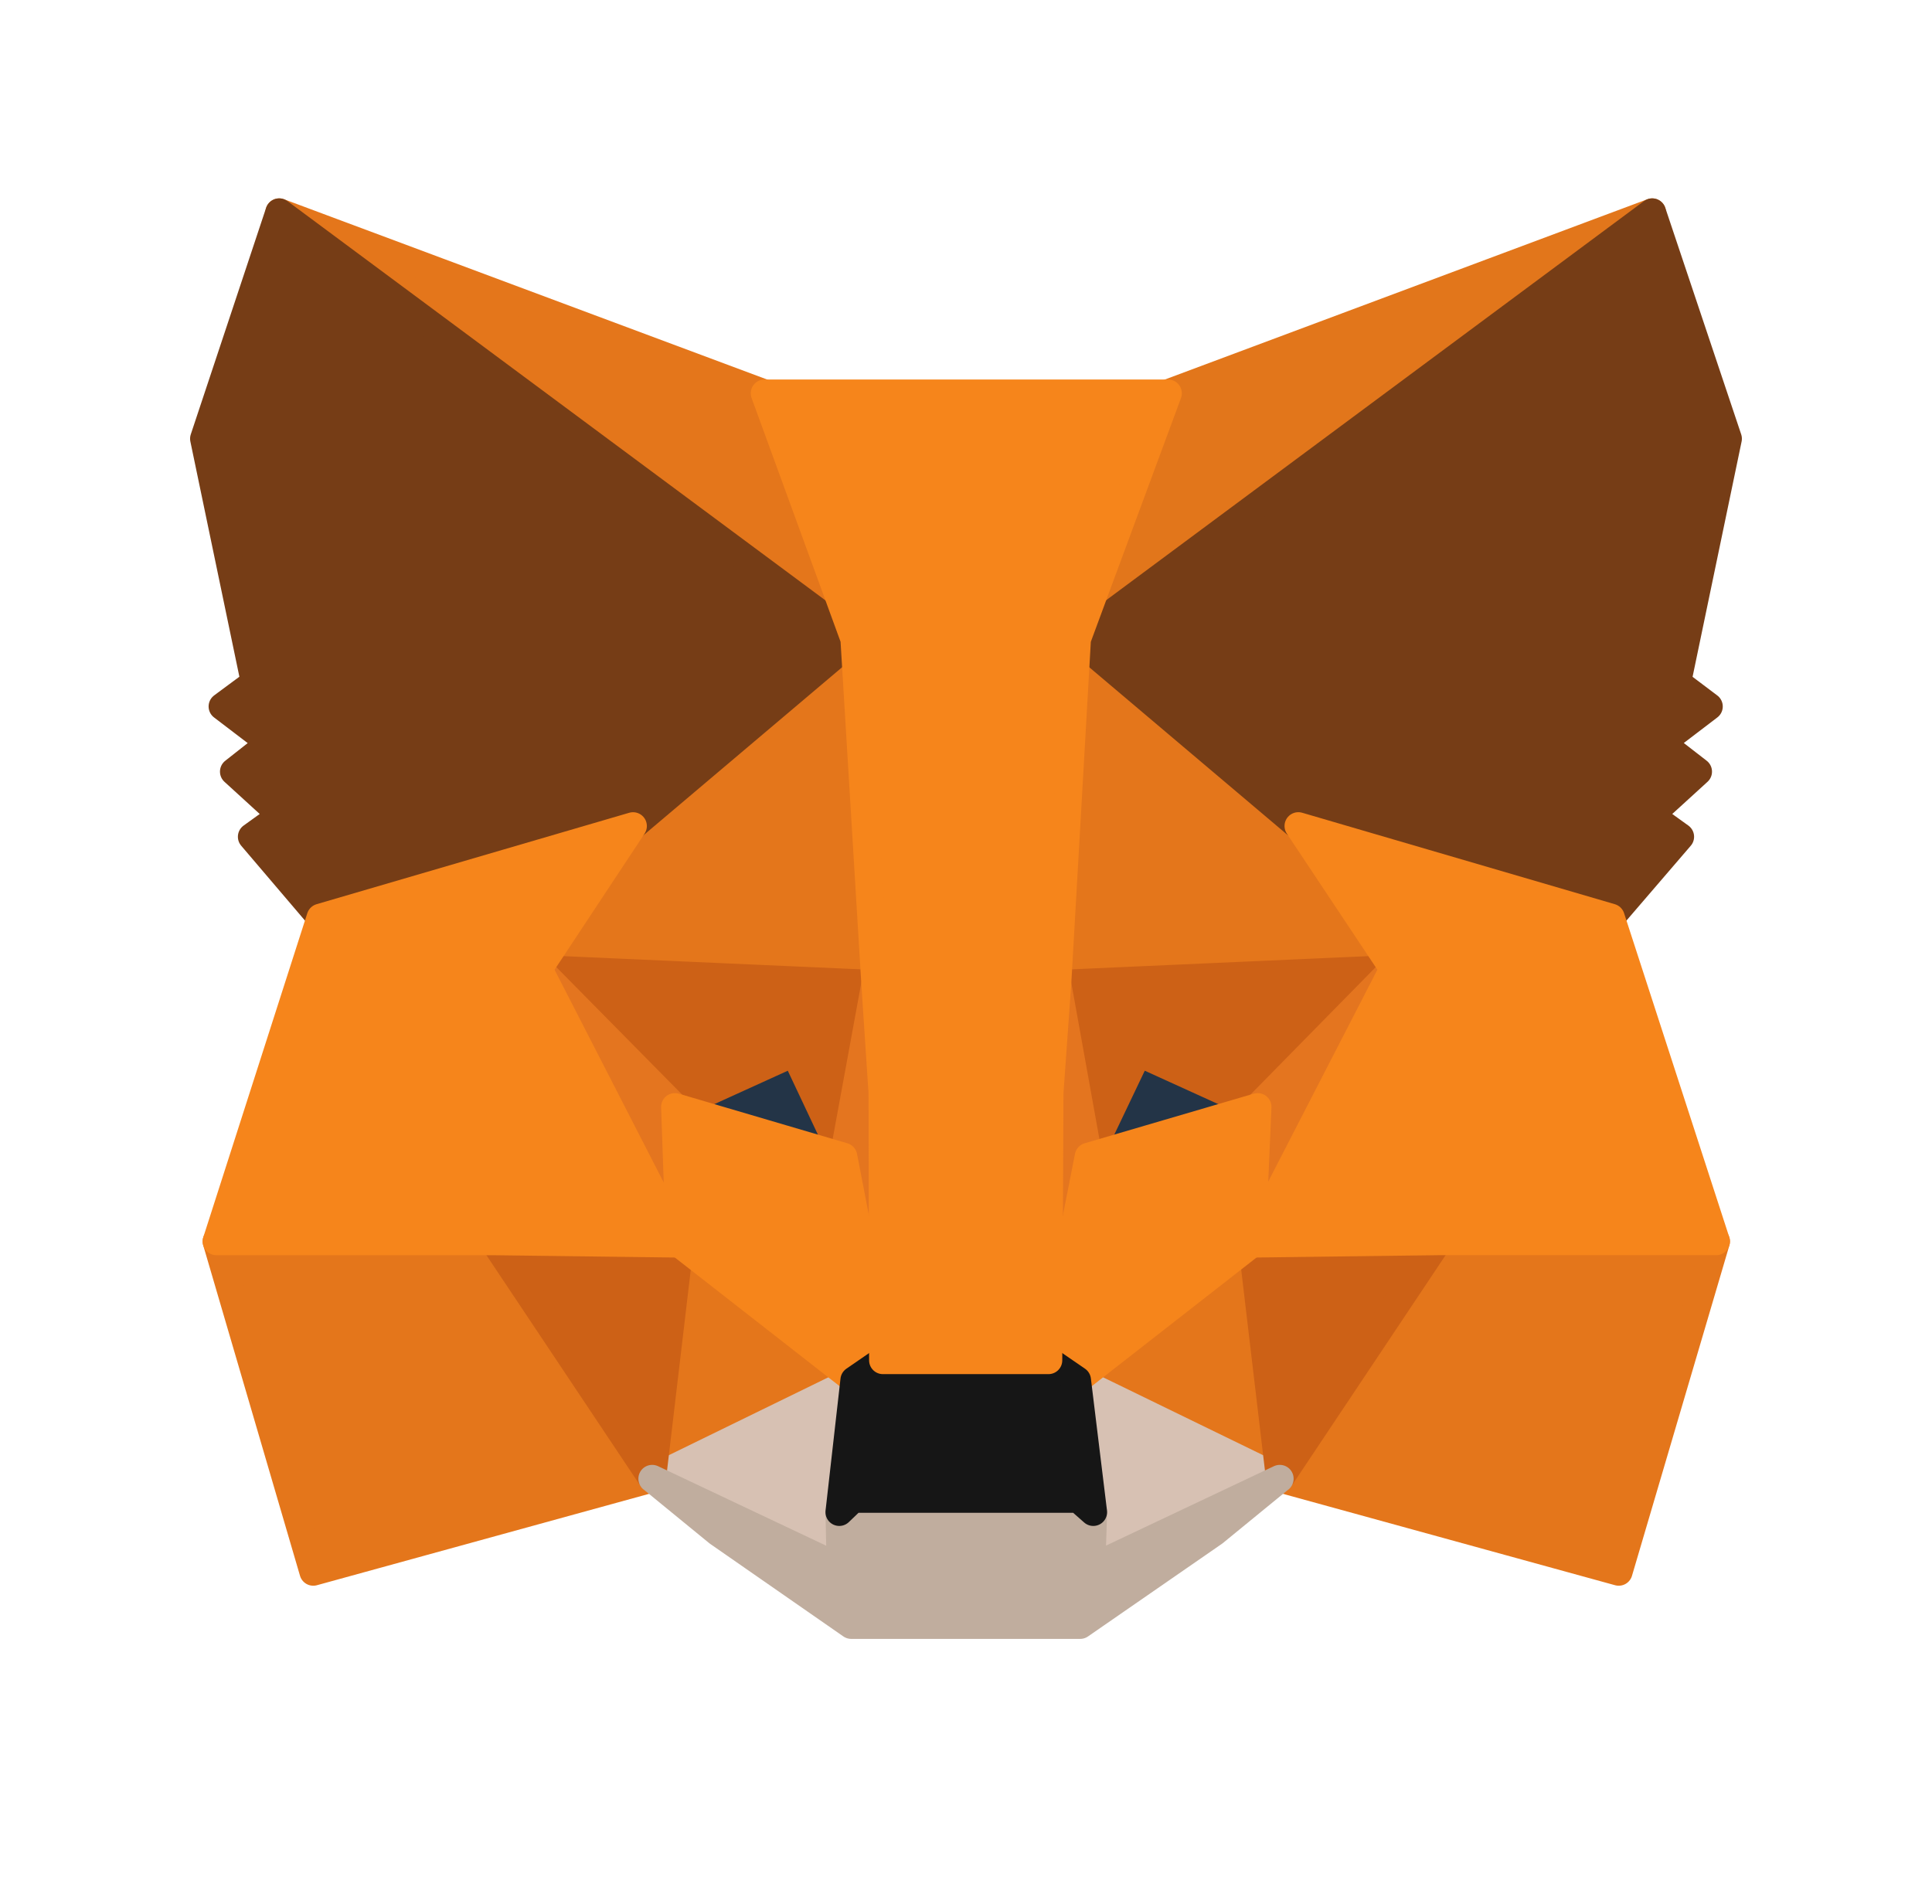 <svg width="70" height="69" viewBox="0 0 70 69" fill="none" xmlns="http://www.w3.org/2000/svg">
<path d="M59.862 7.688L38.313 23.693L42.298 14.251L59.862 7.688Z" fill="#E2761B" stroke="#E2761B" stroke-linecap="round" stroke-linejoin="round"/>
<path d="M10.116 7.688L31.492 23.845L27.702 14.251L10.116 7.688Z" fill="#E4761B" stroke="#E4761B" stroke-linecap="round" stroke-linejoin="round"/>
<path d="M52.109 44.787L46.37 53.58L58.65 56.959L62.18 44.982L52.109 44.787Z" fill="#E4761B" stroke="#E4761B" stroke-linecap="round" stroke-linejoin="round"/>
<path d="M7.842 44.982L11.35 56.959L23.63 53.58L17.891 44.787L7.842 44.982Z" fill="#E4761B" stroke="#E4761B" stroke-linecap="round" stroke-linejoin="round"/>
<path d="M22.936 29.93L19.515 35.107L31.708 35.648L31.274 22.545L22.936 29.93Z" fill="#E4761B" stroke="#E4761B" stroke-linecap="round" stroke-linejoin="round"/>
<path d="M47.041 29.93L38.595 22.394L38.313 35.648L50.485 35.106L47.041 29.93Z" fill="#E4761B" stroke="#E4761B" stroke-linecap="round" stroke-linejoin="round"/>
<path d="M23.63 53.58L30.95 50.007L24.626 45.069L23.63 53.58Z" fill="#E4761B" stroke="#E4761B" stroke-linecap="round" stroke-linejoin="round"/>
<path d="M39.028 50.007L46.37 53.58L45.352 45.069L39.028 50.007Z" fill="#E4761B" stroke="#E4761B" stroke-linecap="round" stroke-linejoin="round"/>
<path d="M46.37 53.58L39.028 50.006L39.613 54.793L39.548 56.807L46.37 53.58Z" fill="#D7C1B3" stroke="#D7C1B3" stroke-linecap="round" stroke-linejoin="round"/>
<path d="M23.63 53.58L30.452 56.807L30.409 54.793L30.95 50.006L23.63 53.58Z" fill="#D7C1B3" stroke="#D7C1B3" stroke-linecap="round" stroke-linejoin="round"/>
<path d="M30.561 41.907L24.453 40.109L28.763 38.139L30.561 41.907Z" fill="#233447" stroke="#233447" stroke-linecap="round" stroke-linejoin="round"/>
<path d="M39.418 41.907L41.215 38.139L45.547 40.109L39.418 41.907Z" fill="#233447" stroke="#233447" stroke-linecap="round" stroke-linejoin="round"/>
<path d="M23.63 53.58L24.669 44.787L17.891 44.982L23.63 53.58Z" fill="#CD6116" stroke="#CD6116" stroke-linecap="round" stroke-linejoin="round"/>
<path d="M45.33 44.787L46.37 53.58L52.109 44.982L45.33 44.787Z" fill="#CD6116" stroke="#CD6116" stroke-linecap="round" stroke-linejoin="round"/>
<path d="M50.485 35.106L38.313 35.648L39.44 41.907L41.237 38.139L45.569 40.109L50.485 35.106Z" fill="#CD6116" stroke="#CD6116" stroke-linecap="round" stroke-linejoin="round"/>
<path d="M24.453 40.109L28.785 38.139L30.561 41.907L31.709 35.648L19.516 35.106L24.453 40.109Z" fill="#CD6116" stroke="#CD6116" stroke-linecap="round" stroke-linejoin="round"/>
<path d="M19.516 35.106L24.627 45.069L24.453 40.109L19.516 35.106Z" fill="#E4751F" stroke="#E4751F" stroke-linecap="round" stroke-linejoin="round"/>
<path d="M45.569 40.109L45.352 45.069L50.485 35.106L45.569 40.109Z" fill="#E4751F" stroke="#E4751F" stroke-linecap="round" stroke-linejoin="round"/>
<path d="M31.708 35.648L30.561 41.907L31.99 49.292L32.315 39.568L31.708 35.648Z" fill="#E4751F" stroke="#E4751F" stroke-linecap="round" stroke-linejoin="round"/>
<path d="M38.314 35.648L37.73 39.546L37.989 49.292L39.44 41.907L38.314 35.648Z" fill="#E4751F" stroke="#E4751F" stroke-linecap="round" stroke-linejoin="round"/>
<path d="M39.439 41.907L37.988 49.292L39.028 50.007L45.352 45.069L45.568 40.109L39.439 41.907Z" fill="#F6851B" stroke="#F6851B" stroke-linecap="round" stroke-linejoin="round"/>
<path d="M24.453 40.109L24.626 45.069L30.95 50.007L31.99 49.292L30.561 41.907L24.453 40.109Z" fill="#F6851B" stroke="#F6851B" stroke-linecap="round" stroke-linejoin="round"/>
<path d="M39.548 56.807L39.613 54.793L39.072 54.316H30.907L30.409 54.793L30.452 56.807L23.63 53.58L26.012 55.529L30.842 58.886H39.136L43.988 55.529L46.37 53.58L39.548 56.807Z" fill="#C0AD9E" stroke="#C0AD9E" stroke-linecap="round" stroke-linejoin="round"/>
<path d="M39.028 50.007L37.988 49.292H31.989L30.95 50.007L30.408 54.793L30.906 54.316H39.071L39.612 54.793L39.028 50.007Z" fill="#161616" stroke="#161616" stroke-linecap="round" stroke-linejoin="round"/>
<path d="M60.771 24.733L62.612 15.897L59.862 7.688L39.027 23.152L47.041 29.93L58.367 33.244L60.88 30.32L59.797 29.541L61.529 27.96L60.187 26.92L61.919 25.599L60.771 24.733Z" fill="#763D16" stroke="#763D16" stroke-linecap="round" stroke-linejoin="round"/>
<path d="M7.387 15.897L9.228 24.733L8.058 25.599L9.791 26.92L8.47 27.96L10.202 29.541L9.119 30.32L11.61 33.244L22.937 29.93L30.95 23.152L10.116 7.688L7.387 15.897Z" fill="#763D16" stroke="#763D16" stroke-linecap="round" stroke-linejoin="round"/>
<path d="M58.368 33.244L47.041 29.93L50.484 35.106L45.352 45.069L52.109 44.982H62.179L58.368 33.244Z" fill="#F6851B" stroke="#F6851B" stroke-linecap="round" stroke-linejoin="round"/>
<path d="M22.937 29.931L11.61 33.244L7.842 44.983H17.891L24.626 45.069L19.515 35.107L22.937 29.931Z" fill="#F6851B" stroke="#F6851B" stroke-linecap="round" stroke-linejoin="round"/>
<path d="M38.313 35.648L39.028 23.152L42.32 14.251H27.701L30.95 23.152L31.708 35.648L31.968 39.59L31.989 49.292H37.988L38.032 39.59L38.313 35.648Z" fill="#F6851B" stroke="#F6851B" stroke-linecap="round" stroke-linejoin="round"/>
</svg>
